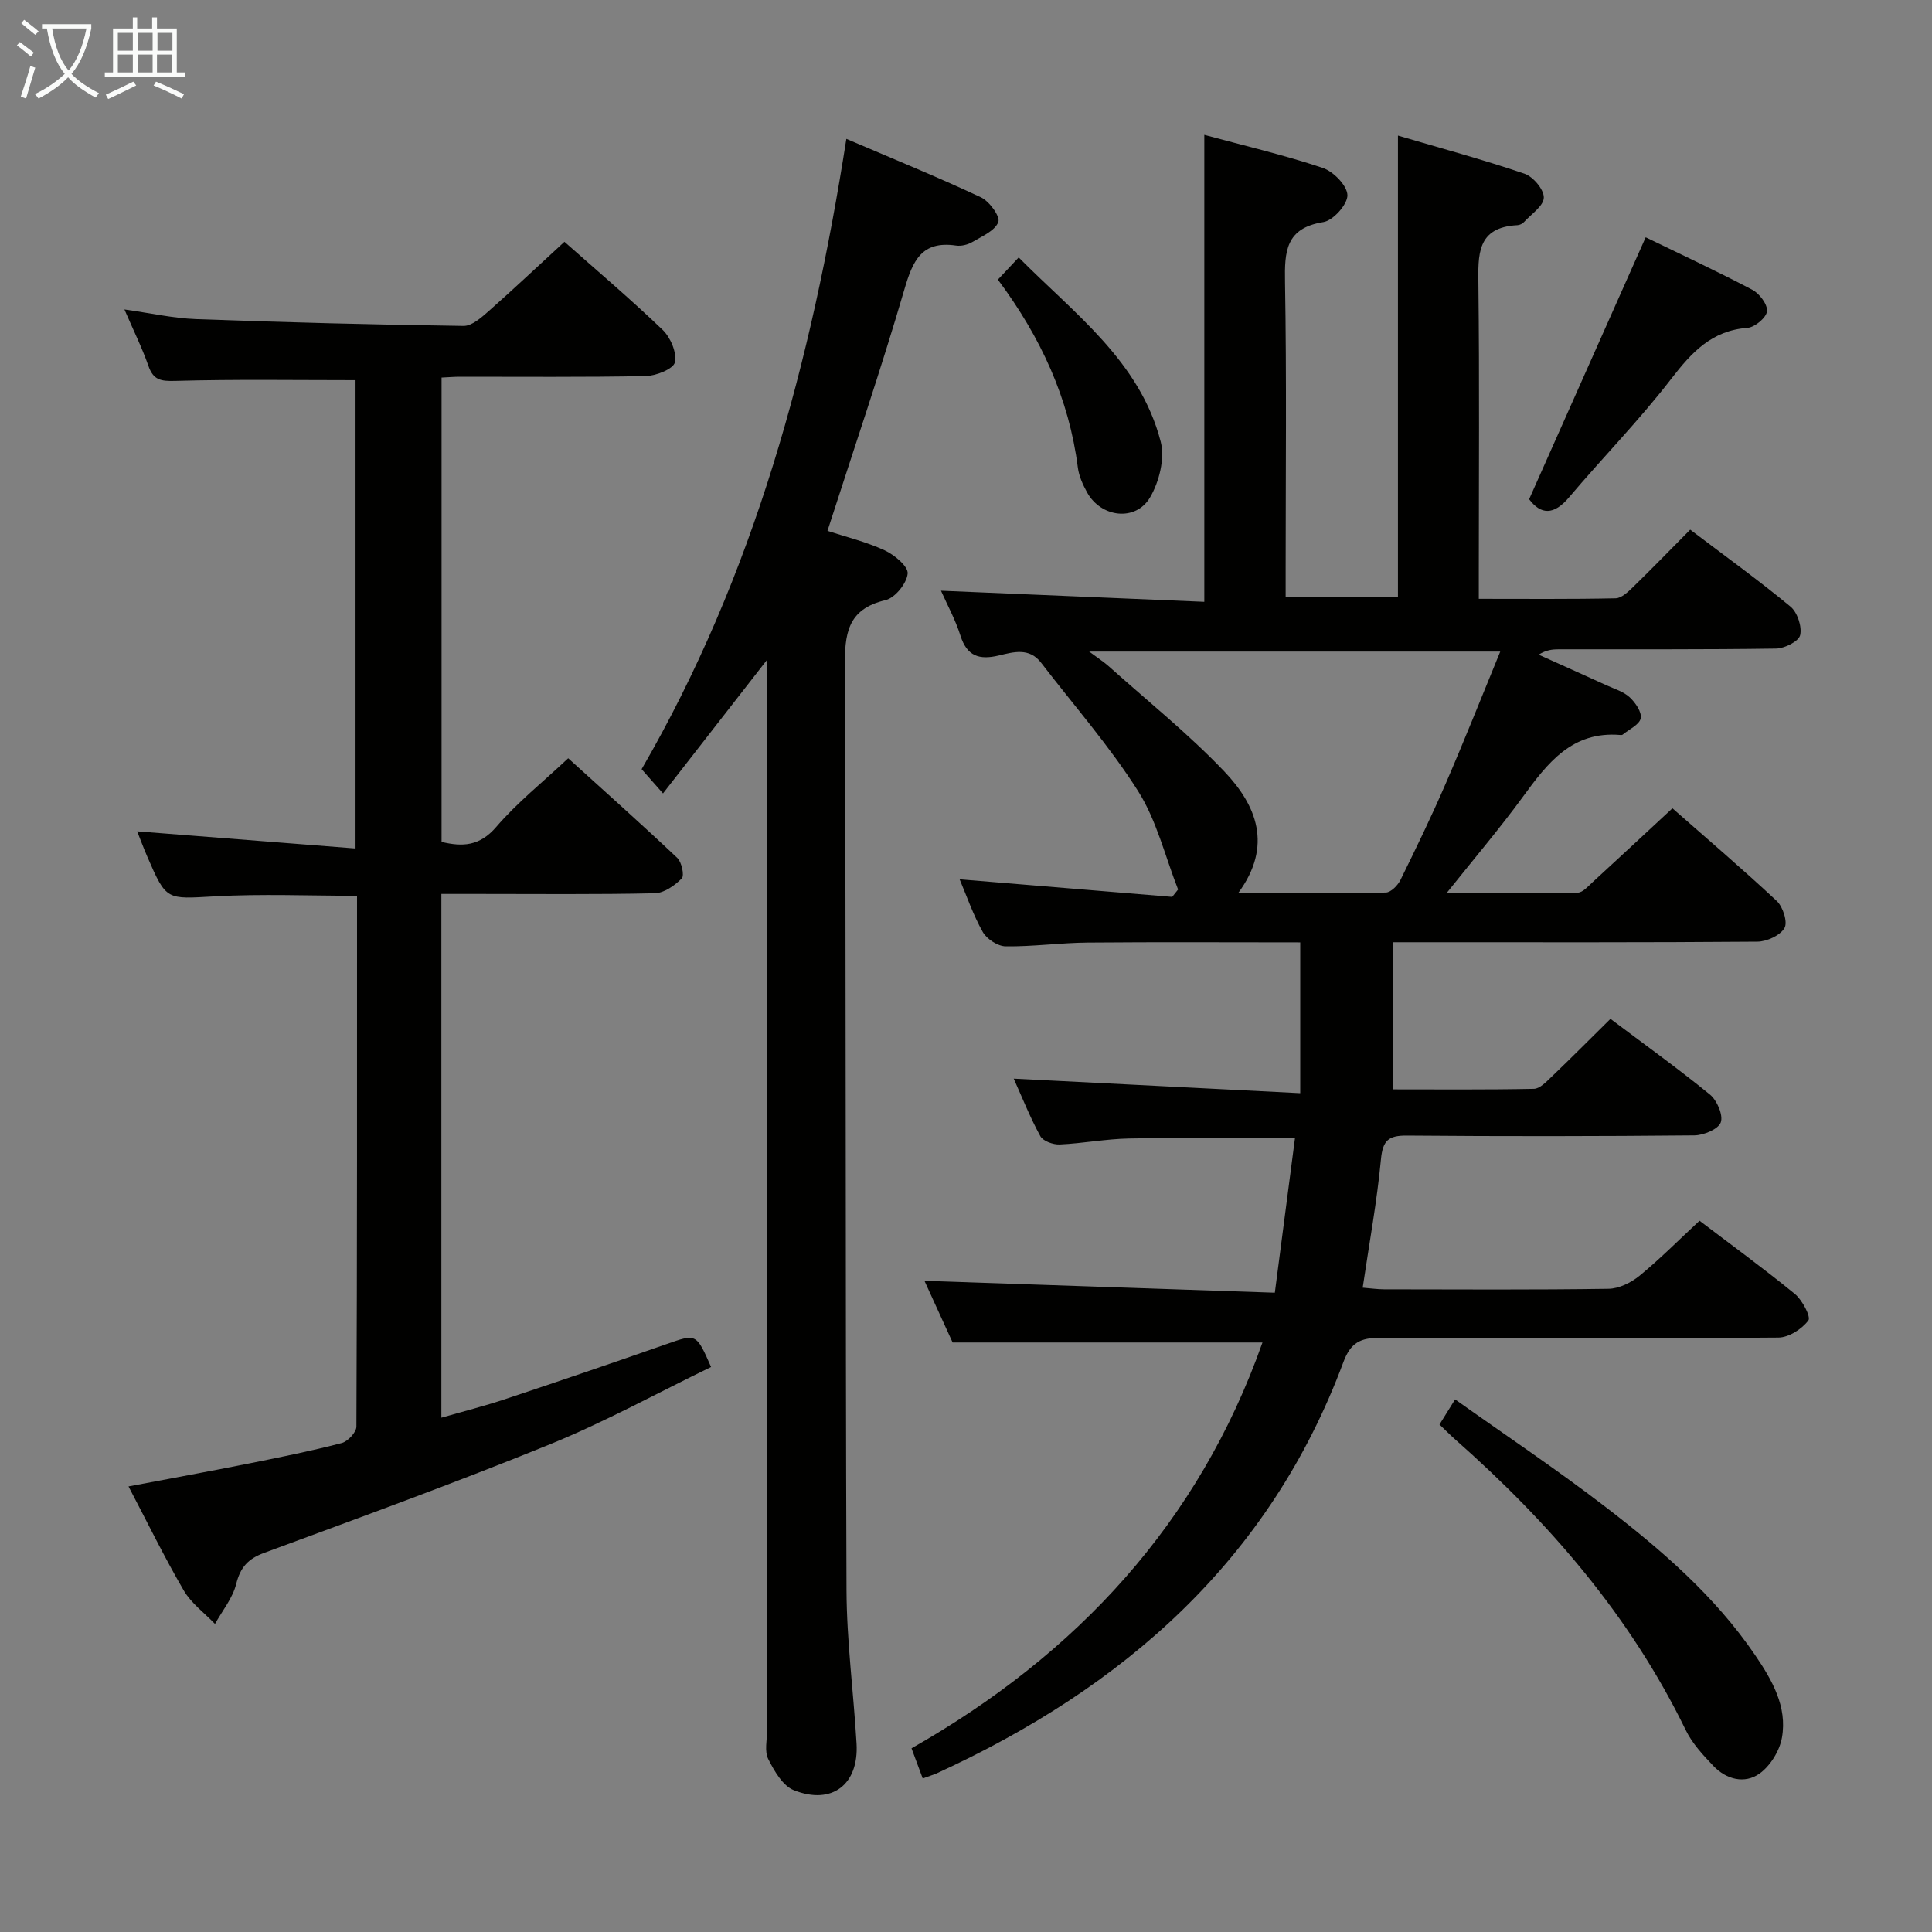 <svg enable-background="new 0 0 400 400" viewBox="0 0 400 400" xmlns="http://www.w3.org/2000/svg"><rect x="0" y="0" width="400" height="400" fill="#808080" stroke="none"/><g fill="#010100"><path d="m191.04 368.21c-.83-2.23-1.46-3.93-2.32-6.24 34.22-19.44 59.5-46.71 72.66-84.02-21.36 0-42.29 0-64.15 0-1.72-3.78-3.9-8.56-5.83-12.77 23.92.81 47.88 1.62 72.54 2.46 1.45-11.17 2.79-21.44 4.17-31.99-11.78 0-23.06-.14-34.32.06-4.8.09-9.59 1.02-14.39 1.24-1.35.06-3.45-.69-4.01-1.72-2.12-3.87-3.76-8.01-5.51-11.91 19.75 1 39.11 1.98 59.32 3.01 0-11.01 0-20.87 0-31.22-14.49 0-29.27-.09-44.05.04-5.65.05-11.29.85-16.93.78-1.64-.02-3.91-1.5-4.74-2.96-2.01-3.56-3.35-7.51-4.8-10.92 14.75 1.22 29.38 2.43 44.01 3.64.41-.51.82-1.02 1.22-1.53-2.69-6.85-4.43-14.3-8.3-20.4-5.92-9.34-13.31-17.75-20.07-26.56-2.45-3.19-5.75-2.2-8.73-1.49-4.05.97-6.61.17-7.96-4.11-1.04-3.29-2.73-6.37-4.03-9.3 18.23.77 36.34 1.54 54.52 2.3 0-32.72 0-64.3 0-96.68 8.15 2.21 16.45 4.15 24.51 6.84 2.22.74 5.07 3.66 5.12 5.64.05 1.9-2.95 5.26-4.98 5.58-7.81 1.24-8.05 6.06-7.94 12.41.34 19.83.13 39.66.13 59.49v5.78h23.25c0-31.49 0-63.02 0-95.59 8.9 2.62 17.64 4.98 26.19 7.89 1.8.61 4.05 3.28 4.01 4.96-.04 1.72-2.6 3.41-4.11 5.06-.31.34-.87.61-1.33.64-8.52.42-8.17 6.21-8.1 12.48.23 19.66.08 39.33.08 58.99v5.89c9.78 0 19.07.09 28.34-.11 1.22-.03 2.58-1.34 3.6-2.33 3.93-3.82 7.74-7.76 11.83-11.88 7.14 5.41 14.14 10.45 20.76 15.93 1.43 1.18 2.41 4.15 2 5.92-.3 1.28-3.23 2.75-5 2.77-15 .22-30 .13-44.99.15-1.29 0-2.58.13-4.15 1.11 4.67 2.11 9.36 4.2 14.02 6.33 1.66.76 3.55 1.31 4.83 2.5 1.18 1.09 2.55 3.09 2.28 4.36-.28 1.33-2.41 2.27-3.74 3.37-.11.09-.33.09-.49.07-9.98-.84-15.06 5.81-20.17 12.81-4.78 6.54-10.04 12.72-15.79 19.93 9.7 0 18.43.08 27.16-.1 1.05-.02 2.15-1.32 3.09-2.18 5.4-4.95 10.75-9.94 16.51-15.28 6.78 5.97 14.35 12.42 21.6 19.19 1.28 1.2 2.3 4.38 1.6 5.59-.89 1.54-3.64 2.81-5.6 2.83-23 .19-46 .12-68.99.12-1.81 0-3.63 0-6.49 0v30.46c9.28 0 19.24.09 29.19-.11 1.22-.02 2.54-1.42 3.59-2.42 4.08-3.91 8.06-7.91 12.27-12.07 6.91 5.2 13.92 10.23 20.6 15.68 1.46 1.2 2.77 4.24 2.24 5.75-.5 1.41-3.54 2.68-5.48 2.7-19.83.19-39.66.21-59.49.04-3.81-.03-5.02.98-5.39 4.92-.82 8.73-2.43 17.4-3.78 26.57 1.59.13 3 .33 4.4.34 15.5.02 31 .12 46.49-.11 2.18-.03 4.69-1.28 6.43-2.7 4.22-3.46 8.08-7.36 12.42-11.39 6.35 4.83 13.19 9.81 19.73 15.15 1.54 1.26 3.37 4.75 2.8 5.5-1.34 1.78-4.04 3.52-6.2 3.54-27.5.23-54.99.24-82.49.06-4.04-.03-6.08 1-7.57 5.01-15.28 41.05-45.5 67.44-84.35 85.22-.75.31-1.53.54-2.75.99zm119.57-233.31c-28.8 0-56.41 0-85.11 0 1.99 1.48 3.1 2.19 4.07 3.06 8.03 7.19 16.5 13.98 23.91 21.76 6.67 7 10.11 15.39 2.87 25.19 10.71 0 20.64.08 30.57-.12 1.04-.02 2.46-1.46 3.02-2.58 3.23-6.56 6.42-13.14 9.32-19.85 3.86-8.91 7.45-17.96 11.35-27.46z"/><path d="m116.86 50.06c6.51 5.77 13.62 11.8 20.33 18.23 1.63 1.57 2.97 4.7 2.54 6.72-.29 1.36-3.88 2.81-6.03 2.85-12.82.26-25.66.13-38.49.14-1.15 0-2.3.1-3.79.17v96.14c4.29 1.02 7.86.93 11.32-3.1 4.31-5.02 9.56-9.21 14.9-14.22 7.21 6.54 15 13.47 22.58 20.63.92.87 1.51 3.66.93 4.25-1.45 1.47-3.65 3.02-5.58 3.07-12.16.27-24.32.14-36.49.14-2.46 0-4.93 0-7.7 0v108.44c4.46-1.28 8.84-2.39 13.12-3.81 11.17-3.72 22.31-7.51 33.42-11.4 6.25-2.19 6.21-2.3 9.3 4.71-11.08 5.37-21.96 11.37-33.39 16.02-19.52 7.95-39.35 15.15-59.13 22.46-3.34 1.23-4.93 2.97-5.8 6.45-.73 2.94-2.87 5.52-4.39 8.27-2.19-2.29-4.9-4.26-6.46-6.92-4-6.85-7.48-14-11.44-21.55 8.74-1.66 16.97-3.16 25.18-4.8 6.34-1.27 12.69-2.55 18.95-4.18 1.27-.33 3.05-2.23 3.05-3.41.16-36.48.13-72.96.13-109.9-9.98 0-19.74-.42-29.45.12-10.01.55-10 .96-13.95-8.16-.84-1.94-1.57-3.92-2.12-5.3 14.87 1.17 29.84 2.34 45.21 3.55 0-33.2 0-65.09 0-96.96-12.5 0-24.92-.2-37.33.15-2.98.08-4.52-.15-5.55-3.1-1.31-3.75-3.09-7.33-4.97-11.69 5.31.74 10.07 1.82 14.86 2 18.45.68 36.9 1.15 55.36 1.41 1.75.02 3.73-1.78 5.27-3.13 5.13-4.54 10.09-9.22 15.61-14.29z"/><path d="m137.27 164.27c-1.93-2.19-3.01-3.42-4.43-5.02 23.25-40.12 35.14-84.12 42.39-130.5 9.49 4.06 18.78 7.85 27.86 12.1 1.74.82 4.04 3.98 3.6 5.12-.69 1.81-3.39 2.96-5.38 4.14-.95.56-2.29.89-3.37.73-7.11-1.04-8.96 3.12-10.69 9.06-4.87 16.68-10.5 33.14-15.93 50.01 3.8 1.24 7.98 2.25 11.82 4.02 2.03.94 4.92 3.33 4.78 4.82-.18 2.02-2.61 5.04-4.58 5.5-8.02 1.88-8.46 7.1-8.43 14.04.27 63.63.11 127.26.35 190.88.04 10.61 1.46 21.21 2.08 31.82.49 8.46-5.06 12.79-12.97 9.66-2.3-.91-4.07-3.98-5.31-6.45-.81-1.61-.25-3.92-.25-5.92-.01-71.62 0-143.25 0-214.87 0-1.93 0-3.85 0-6.8-7.43 9.55-14.18 18.21-21.54 27.66z"/><path d="m298.03 294.93c1.05-1.69 1.89-3.05 3.23-5.2 10.57 7.51 21.05 14.51 31.02 22.17 11.62 8.92 22.74 18.49 31.09 30.76 3.49 5.13 6.71 10.66 5.56 17.11-.48 2.73-2.42 5.86-4.66 7.45-3.05 2.16-6.83 1.22-9.5-1.57-2.16-2.26-4.41-4.68-5.75-7.44-11.48-23.6-28.22-42.97-47.73-60.18-1-.88-1.92-1.83-3.26-3.1z"/><path d="m316.59 103.36c8.17-18.36 16.05-36.07 24.13-54.23 7 3.4 14.63 6.95 22.07 10.86 1.49.78 3.2 3.06 3.05 4.46-.14 1.32-2.53 3.31-4.04 3.43-7.4.55-11.54 5.05-15.78 10.54-6.58 8.54-14.18 16.29-21.16 24.54-3.17 3.76-5.84 3.62-8.27.4z"/><path d="m206.6 57.89c1.44-1.53 2.66-2.83 4.31-4.59 11.55 11.68 25.08 21.46 29.4 38.14.9 3.49-.31 8.32-2.21 11.55-2.99 5.06-10.17 4.17-13.04-1.06-.87-1.58-1.67-3.34-1.9-5.1-1.83-14.34-7.65-26.97-16.56-38.94z"/></g><path d="m6.4 11.7c-1-.8-1.9-1.6-2.9-2.3l.6-.7c.9.7 1.9 1.4 2.9 2.2zm-2.1 8.3c.7-2.1 1.4-4.2 2-6.4.2.1.6.3 1 .4-.7 2.3-1.3 4.4-1.9 6.4zm3-12.8c-1.1-.9-2.1-1.7-2.9-2.4l.6-.7c1 .8 2 1.5 3 2.4zm1.4-1.3v-.9h10.2v.9c-.9 4.2-2.3 7.3-4.1 9.4 1.3 1.4 3.2 2.7 5.7 4-.2.2-.4.5-.7.9-2.5-1.4-4.4-2.7-5.7-4.2-1.4 1.5-3.5 3-6.1 4.4 0 0 0 0-.1-.1-.3-.4-.5-.7-.7-.8 2.7-1.3 4.7-2.8 6.2-4.2-1.8-2.2-3-5.3-3.7-9.4zm9.2 0h-7.1c.6 3.8 1.7 6.7 3.4 8.7 1.7-2 2.9-4.8 3.7-8.7z" fill="#fafbfa"/><path d="m31.6 3.6h.9v2.3h4.1v9.1h1.7v.9h-16.6v-.9h1.7v-9.1h4.1v-2.3h.9v2.3h3.1v-2.3zm-4 13.3.6.8c-1.9.9-3.8 1.9-5.8 2.8-.2-.3-.3-.6-.5-.9 2-.9 3.9-1.8 5.7-2.7zm-3.2-10.1v3.7h3.1v-3.7zm0 4.5v3.7h3.1v-3.7zm4.1-4.5v3.7h3.1v-3.7zm0 4.5v3.7h3.1v-3.7zm9.1 9.1c-2.1-1.1-4.1-2-5.8-2.7l.5-.8c2.2.9 4.1 1.8 5.8 2.6zm-1.9-13.6h-3.1v3.7h3.1zm-3.2 4.5v3.7h3.1v-3.7z" fill="#fafbfa"/></svg>